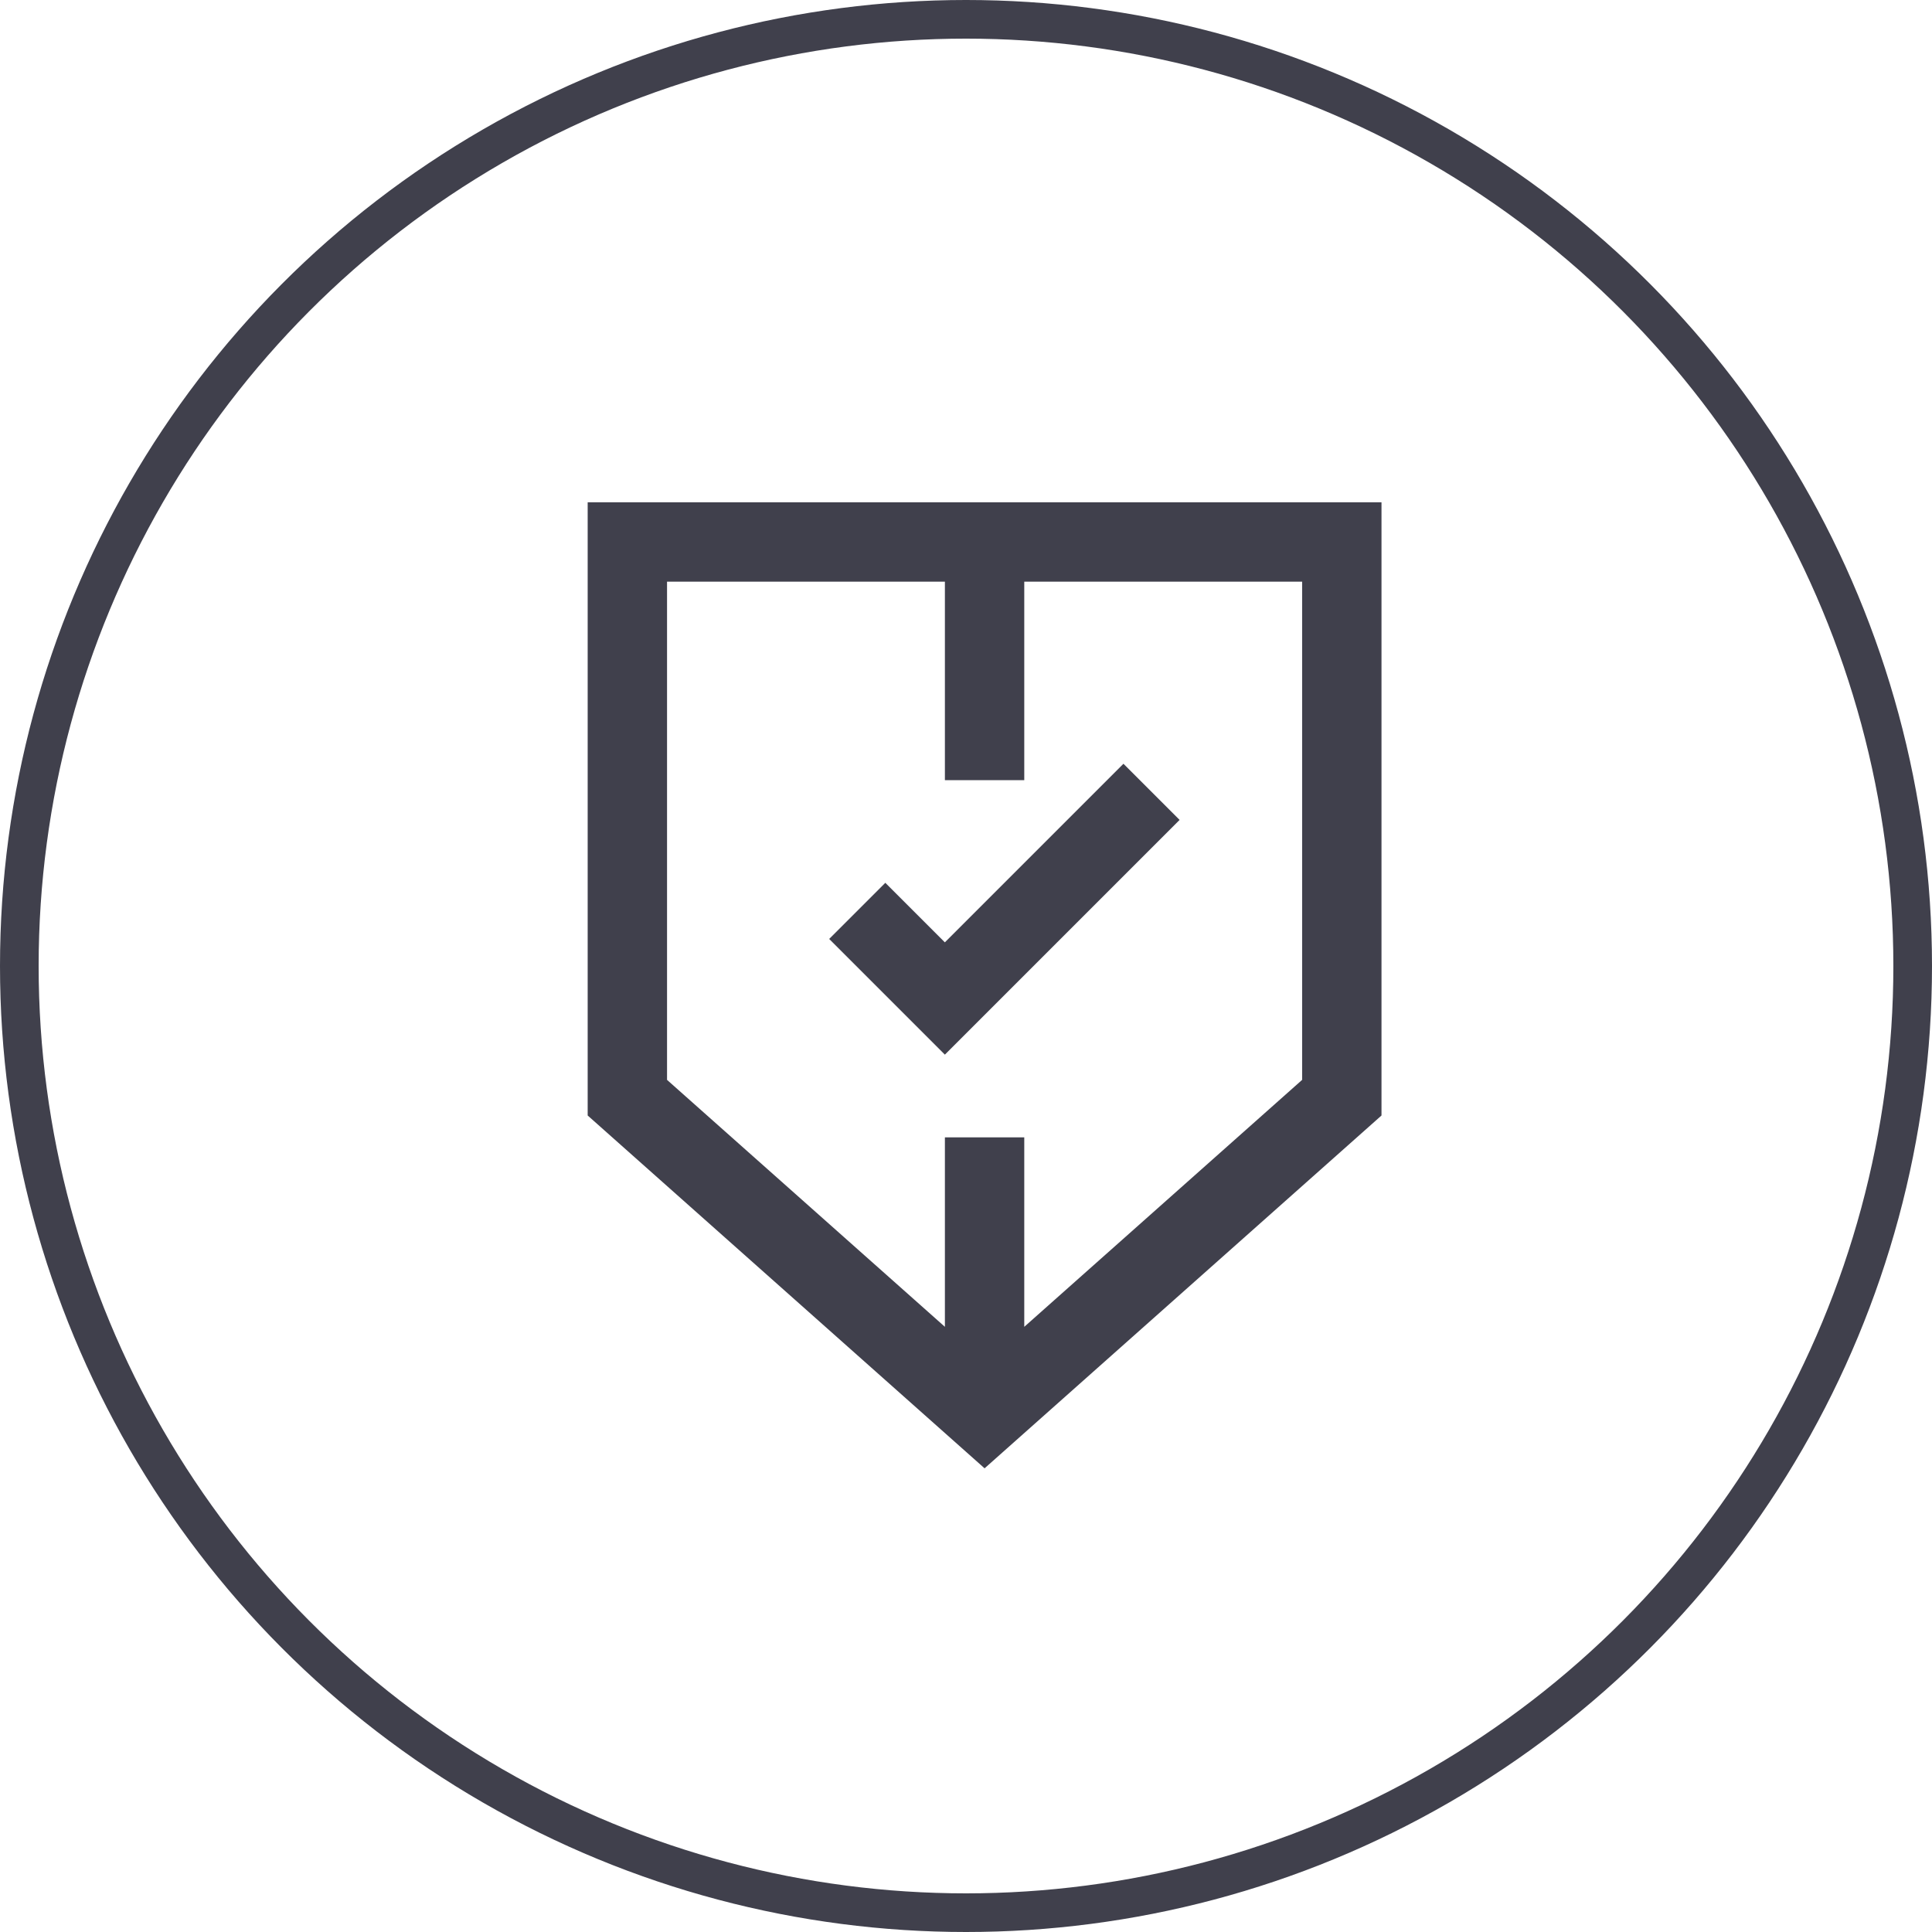 <svg width="50" height="50" viewBox="0 0 50 50" fill="none" xmlns="http://www.w3.org/2000/svg">
<circle cx="25" cy="25" r="24.5" stroke="#40404C"/>
<g clip-path="url(#clip0)">
<path d="M35.753 28.869V13H15.209V28.869L25.481 38L35.753 28.869ZM17.263 15.054H24.454V20.19H26.508V15.054H33.699V27.947L26.508 34.338V29.435H24.454V34.338L17.263 27.947V15.054Z" fill="#40404C"/>
<path d="M30.528 21.219L29.075 19.766L24.453 24.388L22.912 22.847L21.459 24.3L24.453 27.294L30.528 21.219Z" fill="#40404C"/>
</g>
<defs>
<clipPath id="clip0">
<rect width="25" height="25" fill="white" transform="translate(13 13)"/>
</clipPath>
</defs>
</svg>
